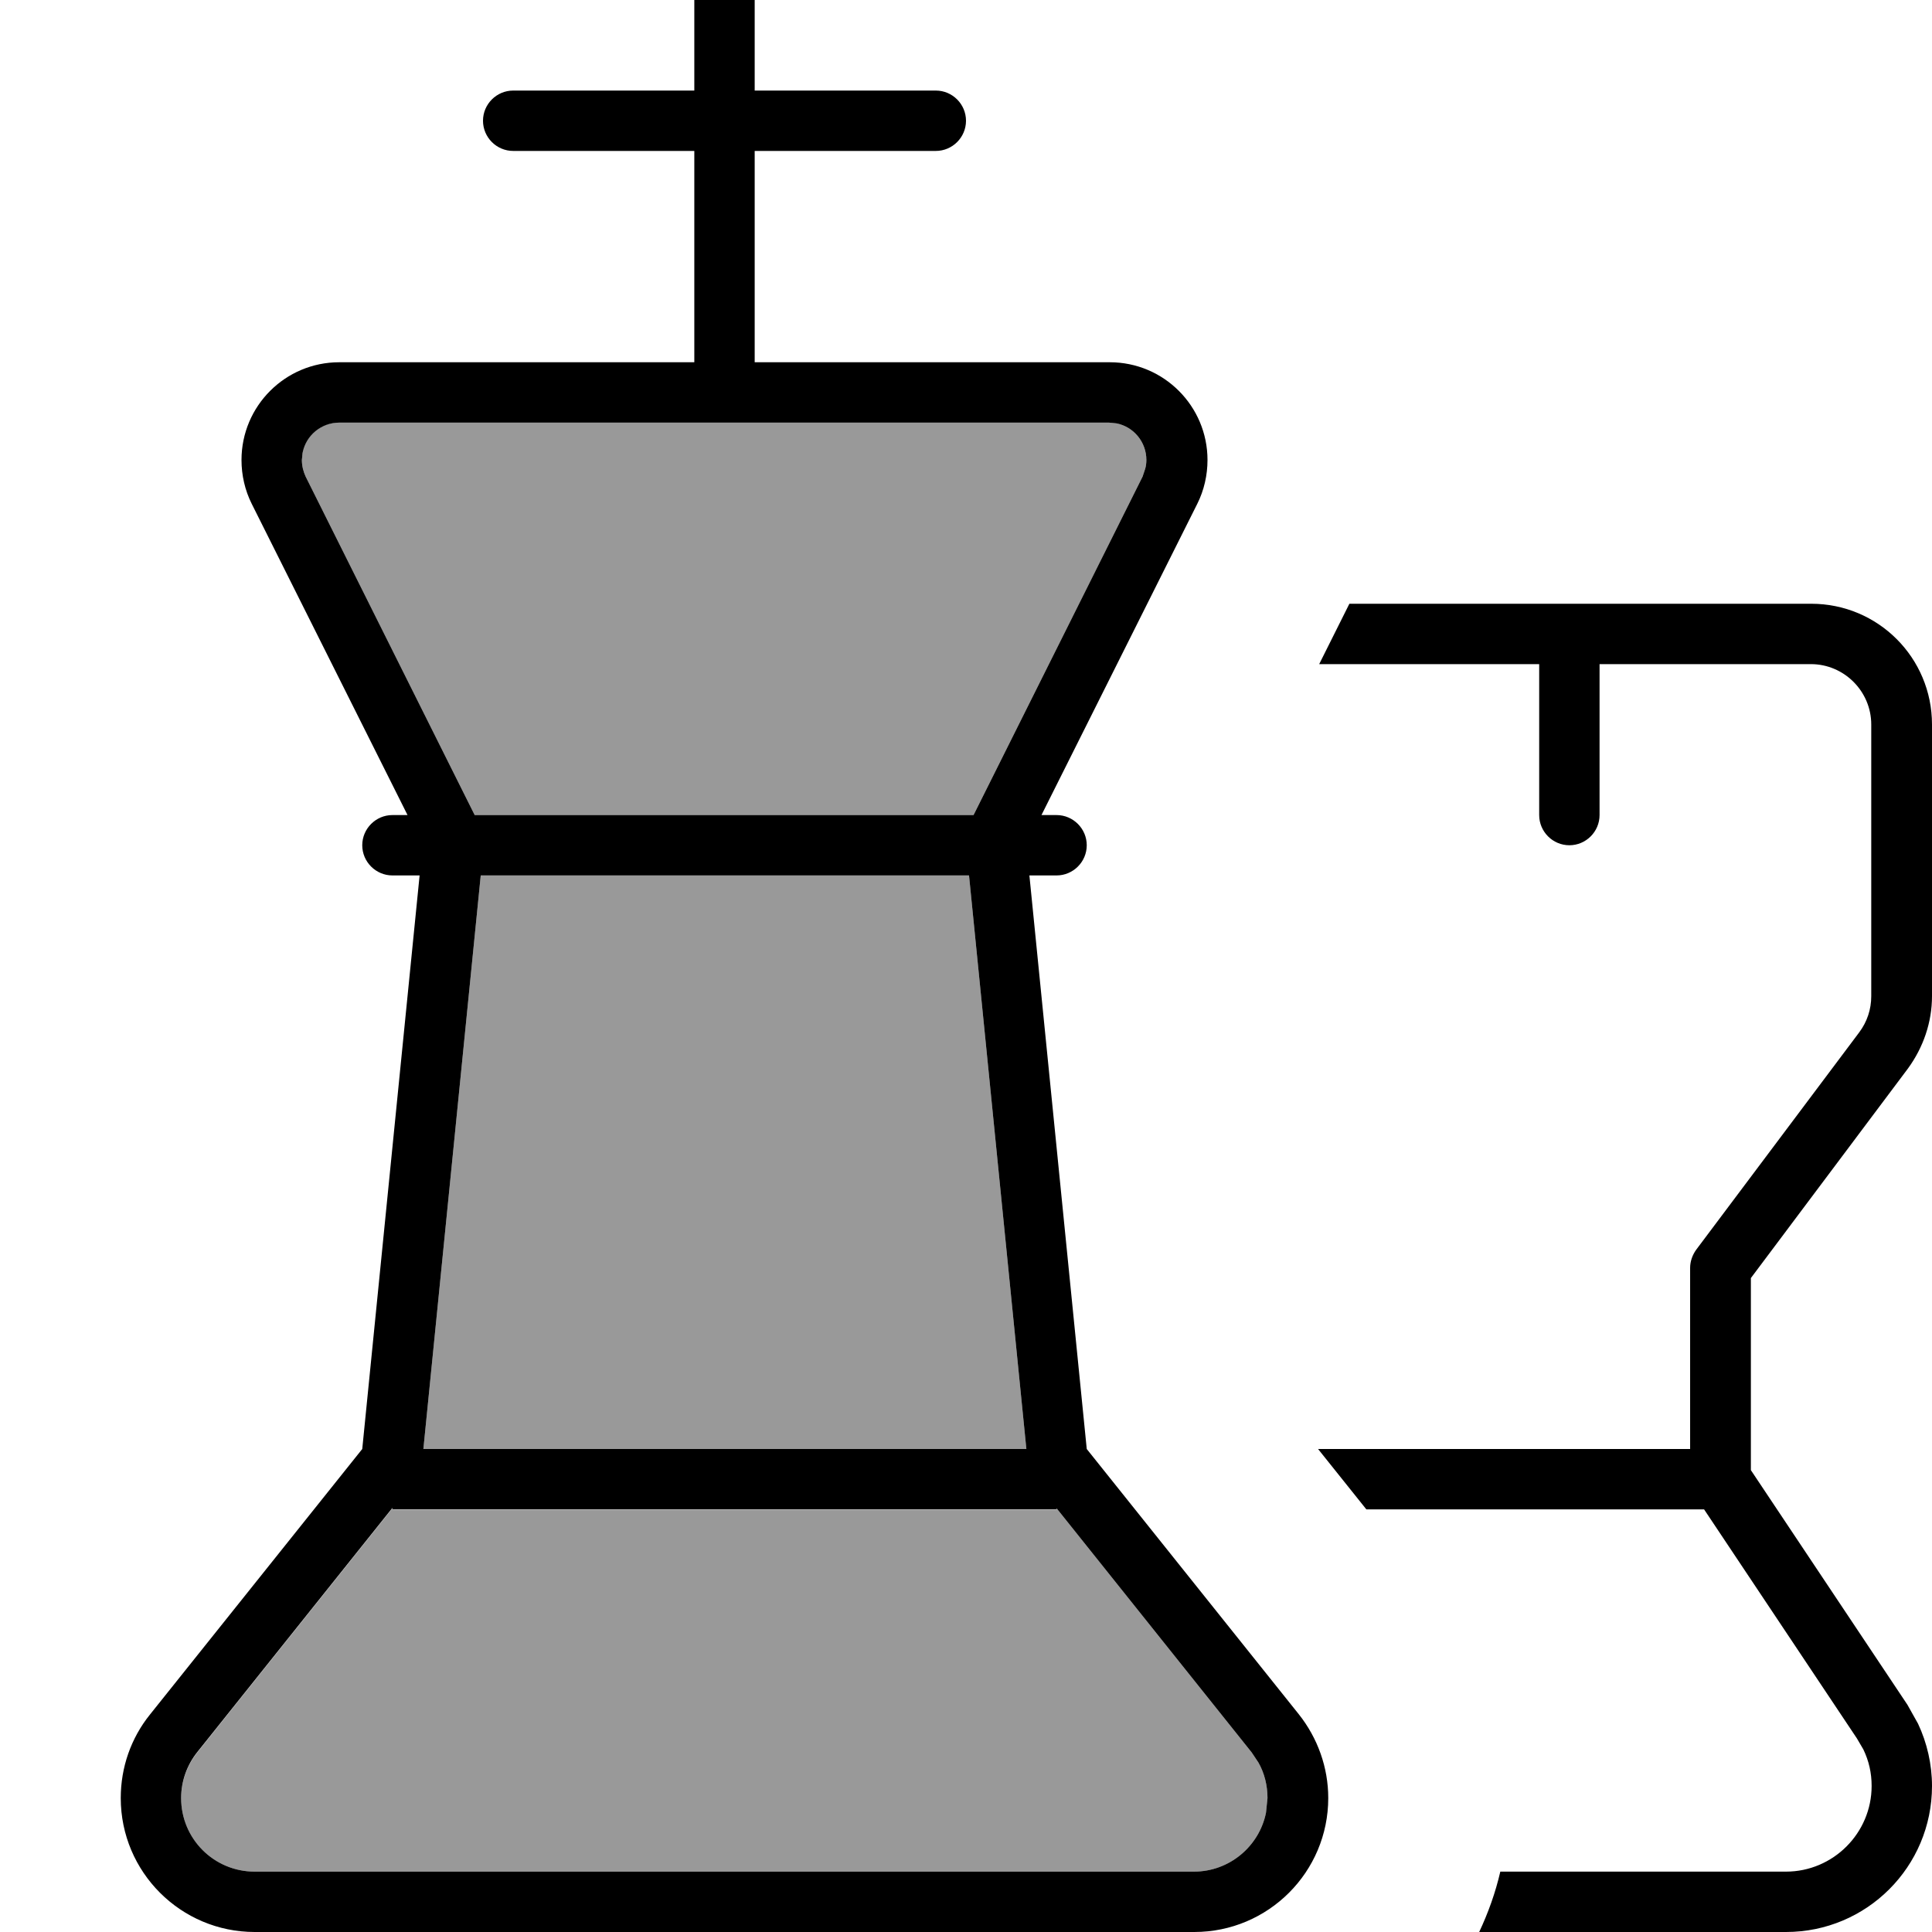 <svg fill="currentColor" xmlns="http://www.w3.org/2000/svg" viewBox="0 0 512 512"><!--! Font Awesome Pro 7.1.0 by @fontawesome - https://fontawesome.com License - https://fontawesome.com/license (Commercial License) Copyright 2025 Fonticons, Inc. --><path opacity=".4" fill="currentColor" d="M48 476.5c0 10.8 8.7 19.5 19.5 19.5l248.9 0c9.4 0 17.3-6.7 19.1-15.6l.4-3.9c0-3.3-.8-6.6-2.4-9.4l-1.8-2.7-51.7-64.7 0 .4-176 0 0-.4-51.7 64.7c-2.8 3.5-4.3 7.8-4.3 12.2zM80.2 119.9l-.2 2c0 1.6 .4 3.1 1 4.4l44.8 89.7 132.2 0 44.8-89.7 .7-2.1c.2-.7 .3-1.5 .3-2.3 0-4.8-3.4-8.8-7.9-9.7l-2-.2-204.2 0c-4.8 0-8.8 3.4-9.7 7.9zM112.1 384l159.9 0-15.2-152-129.4 0-15.2 152z"/><path fill="currentColor" d="M192-32c4.4 0 8 3.6 8 8l0 48 48 0c4.4 0 8 3.6 8 8s-3.6 8-8 8l-48 0 0 56 94.1 0c14.3 0 25.9 11.6 25.9 25.9 0 4-.9 8-2.7 11.6l-41.3 82.5 4 0c4.4 0 8 3.6 8 8s-3.6 8-8 8l-7.2 0 15.2 152 56.2 70.3c5 6.3 7.8 14.1 7.8 22.2 0 19.6-15.9 35.5-35.5 35.5L67.5 512c-19.6 0-35.5-15.9-35.5-35.5 0-8.1 2.7-15.9 7.8-22.2L96 384 111.2 232 104 232c-4.4 0-8-3.6-8-8s3.6-8 8-8l4 0-41.3-82.5c-1.8-3.6-2.7-7.6-2.7-11.6 0-14.3 11.6-25.9 25.9-25.9l94.1 0 0-56-48 0c-4.4 0-8-3.6-8-8s3.6-8 8-8l48 0 0-48c0-4.4 3.6-8 8-8zM480 160c17.7 0 32 14.3 32 32l0 72c0 6.9-2.3 13.6-6.4 19.2l-41.6 55.5 0 50.9 41.5 62.2 2.8 5c2.4 5.1 3.7 10.8 3.7 16.5 0 21.4-17.3 38.7-38.7 38.7L392 512c2.4-5.1 4.3-10.4 5.6-16l75.7 0c12.5 0 22.7-10.2 22.7-22.7 0-3.4-.7-6.6-2.2-9.7l-1.7-2.9-40.5-60.7-89.5 0-12.8-16 98.6 0 0-48c0-1.7 .6-3.4 1.6-4.8l43.2-57.6c2.1-2.8 3.2-6.1 3.2-9.6l0-72c0-8.8-7.2-16-16-16l-56 0 0 40c0 4.4-3.6 8-8 8s-8-3.6-8-8l0-40-58.3 0 8-16 122.3 0zM280 400l-176 0 0-.4-51.7 64.7c-2.8 3.5-4.3 7.8-4.3 12.2 0 10.8 8.7 19.5 19.5 19.5l248.9 0c9.4 0 17.3-6.7 19.1-15.6l.4-3.9c0-3.3-.8-6.6-2.4-9.4l-1.8-2.7-51.7-64.7 0 .4zM112.1 384l159.9 0-15.2-152-129.4 0-15.2 152zM89.9 112c-4.8 0-8.8 3.4-9.7 7.9l-.2 2c0 1.6 .4 3.1 1 4.4l44.8 89.7 132.2 0 44.8-89.7 .7-2.1c.2-.7 .3-1.5 .3-2.3 0-4.8-3.4-8.8-7.9-9.7l-2-.2-204.2 0z"/></svg>